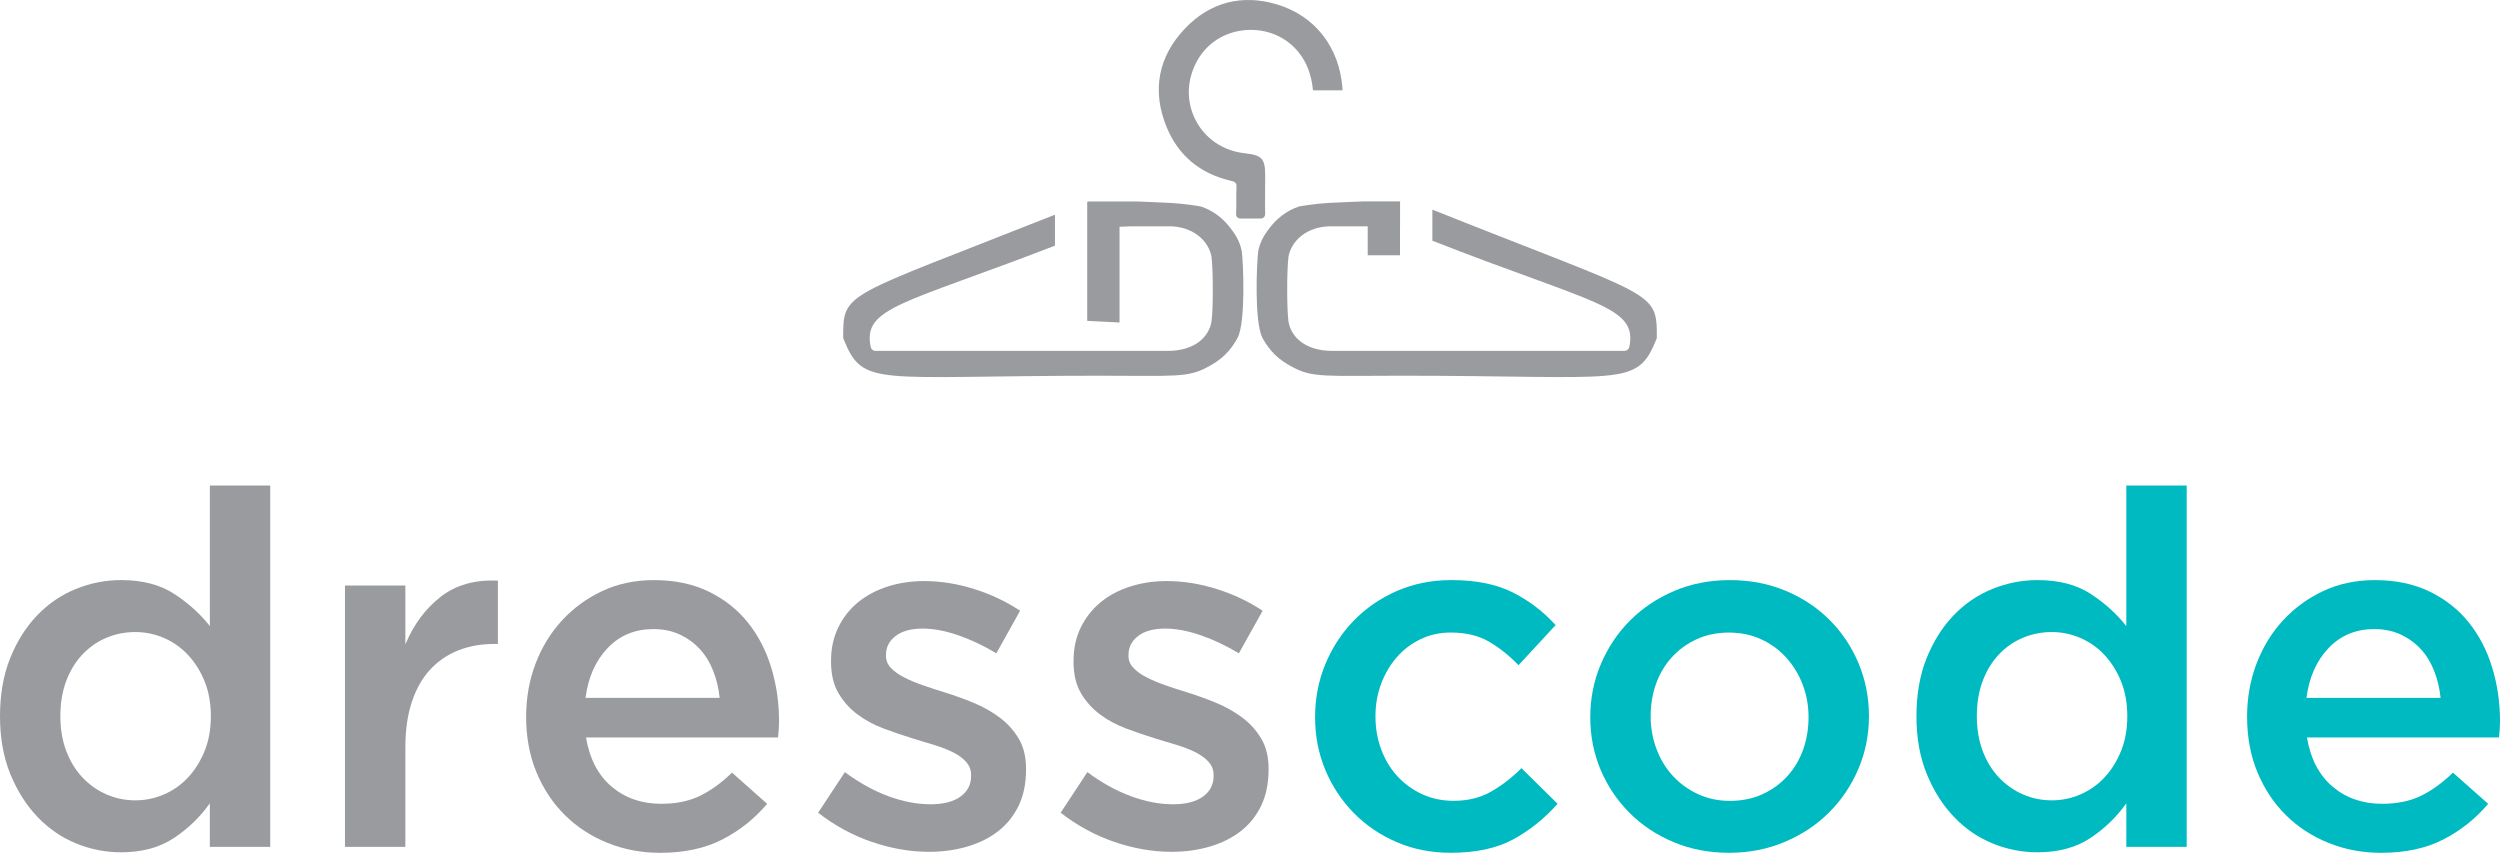 <?xml version="1.0" encoding="utf-8"?>
<!-- Generator: Adobe Illustrator 16.0.0, SVG Export Plug-In . SVG Version: 6.00 Build 0)  -->
<!DOCTYPE svg PUBLIC "-//W3C//DTD SVG 1.1//EN" "http://www.w3.org/Graphics/SVG/1.1/DTD/svg11.dtd">
<svg version="1.1" id="Layer_1" xmlns="http://www.w3.org/2000/svg" xmlns:xlink="http://www.w3.org/1999/xlink" x="0px" y="0px"
	 width="173px" height="59.014px" viewBox="0 0 173 59.014" enable-background="new 0 0 173 59.014" xml:space="preserve">
<g>
	<g>
		<path fill="#999B9E" d="M14.521,58.603v-3.014c-0.661,0.936-1.487,1.735-2.478,2.397c-0.992,0.663-2.216,0.993-3.673,0.993
			c-1.071,0-2.108-0.205-3.109-0.616c-1.002-0.411-1.892-1.021-2.666-1.832c-0.774-0.81-1.4-1.799-1.879-2.963
			C0.238,52.404,0,51.067,0,49.561c0-1.507,0.233-2.843,0.7-4.007c0.467-1.165,1.087-2.152,1.863-2.963
			c0.774-0.81,1.669-1.421,2.682-1.833c1.013-0.411,2.056-0.616,3.127-0.616c1.481,0,2.711,0.319,3.689,0.959
			c0.979,0.639,1.8,1.382,2.461,2.226v-9.728H18.7v25.004H14.521z M14.164,47.163c-0.286-0.707-0.666-1.318-1.145-1.832
			c-0.477-0.515-1.035-0.907-1.671-1.183c-0.638-0.273-1.297-0.411-1.98-0.411c-0.706,0-1.372,0.132-1.998,0.395
			c-0.626,0.262-1.178,0.645-1.656,1.146c-0.478,0.503-0.854,1.113-1.126,1.833c-0.273,0.719-0.41,1.536-0.41,2.449
			c0,0.89,0.136,1.695,0.41,2.415c0.273,0.719,0.648,1.33,1.126,1.833c0.478,0.503,1.029,0.891,1.656,1.165
			c0.626,0.274,1.292,0.41,1.998,0.41c0.684,0,1.343-0.135,1.98-0.41c0.636-0.274,1.194-0.668,1.671-1.182
			c0.479-0.514,0.858-1.125,1.145-1.833c0.284-0.707,0.427-1.507,0.427-2.397C14.59,48.67,14.448,47.872,14.164,47.163z"/>
		<path fill="#999B9E" d="M28.051,58.603h-4.179V40.519h4.179v4.075c0.57-1.37,1.381-2.465,2.432-3.288
			c1.05-0.823,2.374-1.199,3.972-1.13v4.384h-0.239c-0.914,0-1.747,0.148-2.5,0.444c-0.754,0.298-1.404,0.743-1.953,1.336
			c-0.548,0.595-0.97,1.342-1.267,2.244c-0.297,0.903-0.445,1.947-0.445,3.134V58.603z"/>
		<path fill="#999B9E" d="M42.333,54.442c0.936,0.788,2.078,1.181,3.425,1.181c1.027,0,1.917-0.182,2.671-0.547
			c0.754-0.365,1.496-0.902,2.227-1.61l2.431,2.158c-0.868,1.028-1.901,1.851-3.1,2.467c-1.199,0.616-2.631,0.924-4.298,0.924
			c-1.301,0-2.518-0.228-3.647-0.686c-1.131-0.456-2.112-1.095-2.945-1.917c-0.834-0.822-1.491-1.809-1.971-2.963
			c-0.479-1.152-0.718-2.437-0.718-3.853c0-1.301,0.217-2.522,0.65-3.665c0.434-1.14,1.044-2.14,1.833-2.996
			c0.788-0.856,1.719-1.535,2.792-2.039c1.072-0.501,2.261-0.752,3.562-0.752c1.438,0,2.7,0.263,3.784,0.788
			c1.084,0.525,1.987,1.232,2.705,2.124c0.72,0.89,1.262,1.929,1.628,3.116c0.364,1.188,0.547,2.432,0.547,3.733
			c0,0.183-0.006,0.366-0.017,0.548c-0.012,0.184-0.029,0.376-0.052,0.582h-13.29C40.802,52.519,41.398,53.654,42.333,54.442z
			 M49.8,48.294c-0.068-0.663-0.217-1.285-0.446-1.867c-0.228-0.583-0.535-1.085-0.924-1.507c-0.388-0.422-0.851-0.758-1.387-1.011
			c-0.538-0.25-1.147-0.376-1.833-0.376c-1.278,0-2.334,0.44-3.167,1.318c-0.834,0.879-1.342,2.026-1.524,3.443H49.8z"/>
		<path fill="#999B9E" d="M70.487,55.76c-0.343,0.708-0.817,1.296-1.421,1.765c-0.605,0.468-1.319,0.821-2.141,1.061
			c-0.822,0.24-1.701,0.36-2.637,0.36c-1.301,0-2.62-0.228-3.956-0.686c-1.336-0.456-2.575-1.13-3.716-2.02l1.849-2.809
			c0.981,0.73,1.98,1.284,2.998,1.661c1.015,0.376,1.991,0.564,2.928,0.564c0.89,0,1.581-0.176,2.072-0.531
			c0.492-0.353,0.737-0.828,0.737-1.421v-0.069c0-0.343-0.109-0.639-0.326-0.891c-0.218-0.251-0.514-0.473-0.891-0.667
			c-0.376-0.194-0.811-0.364-1.301-0.514c-0.49-0.149-0.999-0.302-1.524-0.462c-0.662-0.206-1.33-0.434-2.003-0.685
			c-0.674-0.251-1.279-0.576-1.814-0.976c-0.538-0.399-0.977-0.891-1.319-1.473c-0.342-0.583-0.514-1.306-0.514-2.175v-0.068
			c0-0.844,0.166-1.609,0.496-2.294c0.331-0.685,0.788-1.268,1.369-1.748c0.583-0.479,1.269-0.843,2.055-1.095
			c0.789-0.25,1.627-0.377,2.518-0.377c1.142,0,2.294,0.183,3.459,0.548c1.165,0.366,2.227,0.869,3.185,1.507l-1.643,2.946
			c-0.869-0.525-1.747-0.942-2.638-1.25c-0.89-0.309-1.711-0.462-2.465-0.462c-0.8,0-1.422,0.171-1.867,0.513
			c-0.445,0.342-0.667,0.777-0.667,1.302v0.068c0,0.32,0.113,0.6,0.341,0.839c0.229,0.24,0.531,0.458,0.909,0.651
			c0.376,0.194,0.81,0.377,1.302,0.548c0.491,0.171,0.999,0.338,1.523,0.497c0.662,0.206,1.324,0.445,1.987,0.719
			c0.662,0.274,1.262,0.611,1.798,1.011c0.537,0.398,0.976,0.885,1.318,1.455c0.343,0.571,0.514,1.268,0.514,2.089v0.069
			C71.001,54.219,70.83,55.052,70.487,55.76z"/>
		<path fill="#999B9E" d="M87.27,55.76c-0.342,0.708-0.816,1.296-1.421,1.765c-0.605,0.468-1.318,0.821-2.141,1.061
			s-1.701,0.36-2.638,0.36c-1.302,0-2.62-0.228-3.957-0.686c-1.335-0.456-2.574-1.13-3.716-2.02l1.85-2.809
			c0.981,0.73,1.98,1.284,2.997,1.661c1.016,0.376,1.992,0.564,2.929,0.564c0.891,0,1.581-0.176,2.072-0.531
			c0.49-0.353,0.736-0.828,0.736-1.421v-0.069c0-0.343-0.109-0.639-0.326-0.891c-0.217-0.251-0.513-0.473-0.89-0.667
			c-0.376-0.194-0.811-0.364-1.301-0.514c-0.492-0.149-1-0.302-1.524-0.462c-0.664-0.206-1.33-0.434-2.004-0.685
			c-0.674-0.251-1.279-0.576-1.815-0.976c-0.536-0.399-0.976-0.891-1.319-1.473c-0.342-0.583-0.513-1.306-0.513-2.175v-0.068
			c0-0.844,0.165-1.609,0.497-2.294c0.331-0.685,0.787-1.268,1.37-1.748c0.582-0.479,1.267-0.843,2.055-1.095
			c0.788-0.25,1.626-0.377,2.517-0.377c1.143,0,2.296,0.183,3.459,0.548c1.165,0.366,2.227,0.869,3.187,1.507l-1.644,2.946
			c-0.869-0.525-1.748-0.942-2.638-1.25c-0.89-0.309-1.712-0.462-2.466-0.462c-0.799,0-1.421,0.171-1.867,0.513
			c-0.445,0.342-0.667,0.777-0.667,1.302v0.068c0,0.32,0.114,0.6,0.343,0.839c0.228,0.24,0.531,0.458,0.908,0.651
			c0.377,0.194,0.81,0.377,1.302,0.548c0.491,0.171,0.998,0.338,1.523,0.497c0.662,0.206,1.325,0.445,1.987,0.719
			c0.662,0.274,1.262,0.611,1.799,1.011c0.535,0.398,0.976,0.885,1.318,1.455c0.342,0.571,0.514,1.268,0.514,2.089v0.069
			C87.784,54.219,87.612,55.052,87.27,55.76z"/>
		<path fill="#00BAC2" d="M104.738,58.072c-1.143,0.627-2.592,0.941-4.35,0.941c-1.348,0-2.592-0.245-3.733-0.736
			c-1.144-0.49-2.135-1.164-2.976-2.021c-0.84-0.856-1.497-1.849-1.968-2.979c-0.472-1.129-0.708-2.346-0.708-3.647
			c0-1.301,0.236-2.522,0.708-3.665c0.472-1.142,1.128-2.147,1.968-3.015c0.841-0.867,1.838-1.552,2.991-2.056
			c1.153-0.501,2.404-0.752,3.752-0.752c1.713,0,3.134,0.286,4.265,0.856c1.13,0.571,2.117,1.324,2.962,2.26l-2.568,2.774
			c-0.64-0.662-1.318-1.204-2.039-1.627c-0.718-0.422-1.604-0.633-2.653-0.633c-0.753,0-1.45,0.153-2.089,0.461
			c-0.641,0.308-1.188,0.725-1.645,1.251c-0.457,0.525-0.816,1.135-1.078,1.832c-0.263,0.697-0.395,1.444-0.395,2.244
			c0,0.822,0.131,1.587,0.395,2.294c0.262,0.708,0.633,1.325,1.111,1.85c0.48,0.524,1.052,0.941,1.713,1.25
			c0.663,0.309,1.394,0.463,2.192,0.463c0.981,0,1.844-0.211,2.586-0.634c0.741-0.422,1.444-0.963,2.106-1.626l2.501,2.465
			C106.896,56.628,105.88,57.444,104.738,58.072z"/>
		<path fill="#00BAC2" d="M128.594,53.226c-0.491,1.142-1.164,2.14-2.021,2.996c-0.856,0.856-1.878,1.536-3.065,2.038
			c-1.188,0.503-2.478,0.754-3.871,0.754c-1.369,0-2.644-0.245-3.818-0.736c-1.177-0.49-2.192-1.164-3.048-2.021
			c-0.857-0.856-1.524-1.849-2.004-2.979c-0.479-1.129-0.72-2.346-0.72-3.647c0-1.301,0.245-2.529,0.736-3.682
			c0.491-1.152,1.164-2.158,2.021-3.014c0.857-0.856,1.872-1.535,3.048-2.039c1.177-0.501,2.461-0.752,3.854-0.752
			c1.394,0,2.678,0.246,3.854,0.736c1.175,0.491,2.192,1.165,3.048,2.021c0.856,0.856,1.524,1.854,2.003,2.997
			c0.479,1.143,0.721,2.364,0.721,3.665C129.331,50.863,129.084,52.084,128.594,53.226z M124.743,47.368
			c-0.272-0.706-0.652-1.329-1.14-1.866c-0.488-0.536-1.067-0.959-1.737-1.267c-0.669-0.308-1.412-0.461-2.229-0.461
			c-0.817,0-1.561,0.153-2.229,0.461c-0.67,0.308-1.244,0.725-1.719,1.251c-0.478,0.525-0.841,1.135-1.09,1.832
			s-0.374,1.444-0.374,2.244c0,0.799,0.136,1.558,0.408,2.278c0.272,0.719,0.652,1.341,1.141,1.867
			c0.488,0.524,1.065,0.941,1.735,1.25s1.401,0.463,2.195,0.463c0.84,0,1.595-0.154,2.265-0.463c0.668-0.309,1.242-0.725,1.718-1.25
			c0.477-0.525,0.841-1.137,1.09-1.832c0.249-0.696,0.374-1.445,0.374-2.244C125.151,48.83,125.015,48.077,124.743,47.368z"/>
		<path fill="#00BAC2" d="M147.141,58.603v-3.014c-0.66,0.936-1.487,1.735-2.478,2.397c-0.991,0.663-2.216,0.993-3.673,0.993
			c-1.071,0-2.107-0.205-3.109-0.616c-1.003-0.411-1.892-1.021-2.665-1.832c-0.775-0.81-1.402-1.799-1.88-2.963
			c-0.479-1.164-0.717-2.5-0.717-4.007c0-1.507,0.233-2.843,0.699-4.007c0.468-1.165,1.089-2.152,1.862-2.963
			c0.774-0.81,1.67-1.421,2.683-1.833c1.014-0.411,2.056-0.616,3.127-0.616c1.48,0,2.71,0.319,3.689,0.959
			c0.979,0.639,1.801,1.382,2.461,2.226v-9.728h4.179v25.004H147.141z M146.782,47.163c-0.286-0.707-0.665-1.318-1.145-1.832
			c-0.477-0.515-1.034-0.907-1.671-1.183c-0.638-0.273-1.298-0.411-1.981-0.411c-0.705,0-1.371,0.132-1.996,0.395
			c-0.627,0.262-1.179,0.645-1.656,1.146c-0.479,0.503-0.854,1.113-1.127,1.833c-0.272,0.719-0.409,1.536-0.409,2.449
			c0,0.89,0.137,1.695,0.409,2.415c0.273,0.719,0.648,1.33,1.127,1.833c0.478,0.503,1.029,0.891,1.656,1.165
			c0.625,0.274,1.291,0.41,1.996,0.41c0.684,0,1.344-0.135,1.981-0.41c0.637-0.274,1.194-0.668,1.671-1.182
			c0.479-0.514,0.858-1.125,1.145-1.833c0.284-0.707,0.427-1.507,0.427-2.397C147.209,48.67,147.066,47.872,146.782,47.163z"/>
		<path fill="#00BAC2" d="M161.424,54.442c0.936,0.788,2.076,1.181,3.425,1.181c1.027,0,1.917-0.182,2.671-0.547
			c0.754-0.365,1.495-0.902,2.226-1.61l2.434,2.158c-0.869,1.028-1.902,1.851-3.1,2.467c-1.199,0.616-2.633,0.924-4.301,0.924
			c-1.301,0-2.517-0.228-3.646-0.686c-1.13-0.456-2.113-1.095-2.946-1.917c-0.833-0.822-1.49-1.809-1.969-2.963
			c-0.479-1.152-0.72-2.437-0.72-3.853c0-1.301,0.218-2.522,0.651-3.665c0.434-1.14,1.044-2.14,1.832-2.996
			c0.789-0.856,1.718-1.535,2.792-2.039c1.072-0.501,2.26-0.752,3.562-0.752c1.439,0,2.7,0.263,3.785,0.788
			c1.084,0.525,1.985,1.232,2.705,2.124c0.72,0.89,1.262,1.929,1.628,3.116c0.364,1.188,0.548,2.432,0.548,3.733
			c0,0.183-0.007,0.366-0.018,0.548c-0.012,0.184-0.029,0.376-0.051,0.582h-13.29C159.893,52.519,160.487,53.654,161.424,54.442z
			 M168.89,48.294c-0.069-0.663-0.217-1.285-0.446-1.867c-0.228-0.583-0.535-1.085-0.924-1.507c-0.39-0.422-0.851-0.758-1.388-1.011
			c-0.536-0.25-1.146-0.376-1.832-0.376c-1.279,0-2.335,0.44-3.168,1.318c-0.834,0.879-1.342,2.026-1.524,3.443H168.89z"/>
	</g>
	<g>
		<path fill="#999B9E" d="M99.119,14.508v2.149c11.209,4.396,14.224,4.516,13.627,7.359c-0.034,0.154-0.169,0.264-0.324,0.264
			H96.831h-2.11c-0.704,0-1.257,0-2.115,0c-0.13,0-0.267,0-0.412,0c-1.9,0-2.864-0.984-3.033-2.04c-0.112-0.774-0.121-3.495,0-4.451
			c0-0.004,0-0.01,0-0.016c0.189-1.085,1.264-2.149,3.029-2.113c0.004,0,0.005,0,0.005,0h2.45v2.003h0.075h2.16v-1.9l0.003,0
			c0,0,0,0,0,0l0.002-1.825c-1.027,0-2.425,0-2.527,0c0,0-0.008,0-0.011,0c-0.089,0.003-1.217,0.043-2.291,0.098
			c-1.003,0.05-1.968,0.216-2.153,0.25c-0.018,0.003-0.037,0.008-0.054,0.015c-0.801,0.287-1.522,0.791-2.141,1.672
			c-0.335,0.45-0.548,0.921-0.639,1.415c0,0.005-0.001,0.009-0.001,0.015c-0.1,0.73-0.286,4.807,0.285,5.965
			c0.002,0.005,0.004,0.008,0.006,0.013c0.486,0.888,1.101,1.517,2.091,2.021C90.81,26.154,91.854,26,96.831,26v-0.001h0.001
			c15.645,0,16.421,0.85,17.799-2.541c0.015-0.041,0.022-0.082,0.022-0.126C114.653,20.074,114.57,20.663,99.119,14.508z"/>
		<path fill="#999B9E" d="M85.928,17.391c-0.088-0.494-0.302-0.965-0.637-1.415c-0.617-0.882-1.338-1.386-2.14-1.672
			c-0.018-0.007-0.037-0.012-0.054-0.015c-0.186-0.034-1.15-0.2-2.153-0.25c-1.075-0.054-2.2-0.094-2.291-0.098
			c-0.005,0-0.008,0-0.013,0c-0.129,0-2.407,0-3.28,0c-0.041,0-0.085,0.008-0.124,0.024v2.153v6.086l2.236,0.112v-6.624l0.806-0.031
			h2.523h0.007c1.765-0.037,2.841,1.028,3.029,2.113c0,0.005,0.001,0.011,0.001,0.016c0.12,0.957,0.113,3.677-0.001,4.451
			c-0.169,1.055-1.132,2.04-3.033,2.04c-0.146,0-0.282,0-0.413,0c-0.858,0-1.41,0-2.114,0h-2.11H60.579
			c-0.157,0-0.292-0.11-0.324-0.264c-0.583-2.769,2.262-2.957,12.749-7.019v-2.141c-14.579,5.786-14.656,5.282-14.656,8.476
			c0,0.044,0.008,0.085,0.023,0.126c1.377,3.39,2.152,2.541,17.798,2.541l0,0V26c4.978,0,6.023,0.154,7.382-0.595
			c0.989-0.504,1.604-1.134,2.09-2.021c0.003-0.004,0.005-0.008,0.007-0.013c0.57-1.159,0.385-5.235,0.285-5.965
			C85.93,17.4,85.93,17.396,85.928,17.391z"/>
		<path fill="#999B9E" d="M86.158,10.609c-1.518-0.166-2.768-1.011-3.433-2.319c-0.665-1.312-0.606-2.829,0.162-4.16
			c0.746-1.292,2.12-2.062,3.678-2.062c1.304,0,2.503,0.562,3.292,1.541c0.576,0.717,0.893,1.559,1.003,2.642h2.037
			c0.001-0.049,0.004-0.098,0-0.15c-0.212-2.85-1.912-5.018-4.548-5.801c-2.412-0.716-4.604-0.145-6.326,1.65
			c-1.883,1.963-2.328,4.333-1.287,6.856c0.808,1.959,2.302,3.206,4.443,3.706c0.359,0.083,0.405,0.182,0.385,0.5
			c-0.018,0.29-0.014,0.581-0.012,0.872c0.004,0.302,0.008,0.616-0.014,0.924c-0.009,0.08,0.018,0.16,0.071,0.219
			c0.055,0.06,0.131,0.094,0.214,0.094h1.432c0.077,0,0.152-0.032,0.208-0.087c0.055-0.056,0.085-0.133,0.085-0.211
			c-0.01-0.574-0.007-1.148-0.002-1.724c0.002-0.319,0.005-0.638,0.005-0.958C87.55,10.98,87.33,10.736,86.158,10.609z"/>
	</g>
</g>
</svg>
